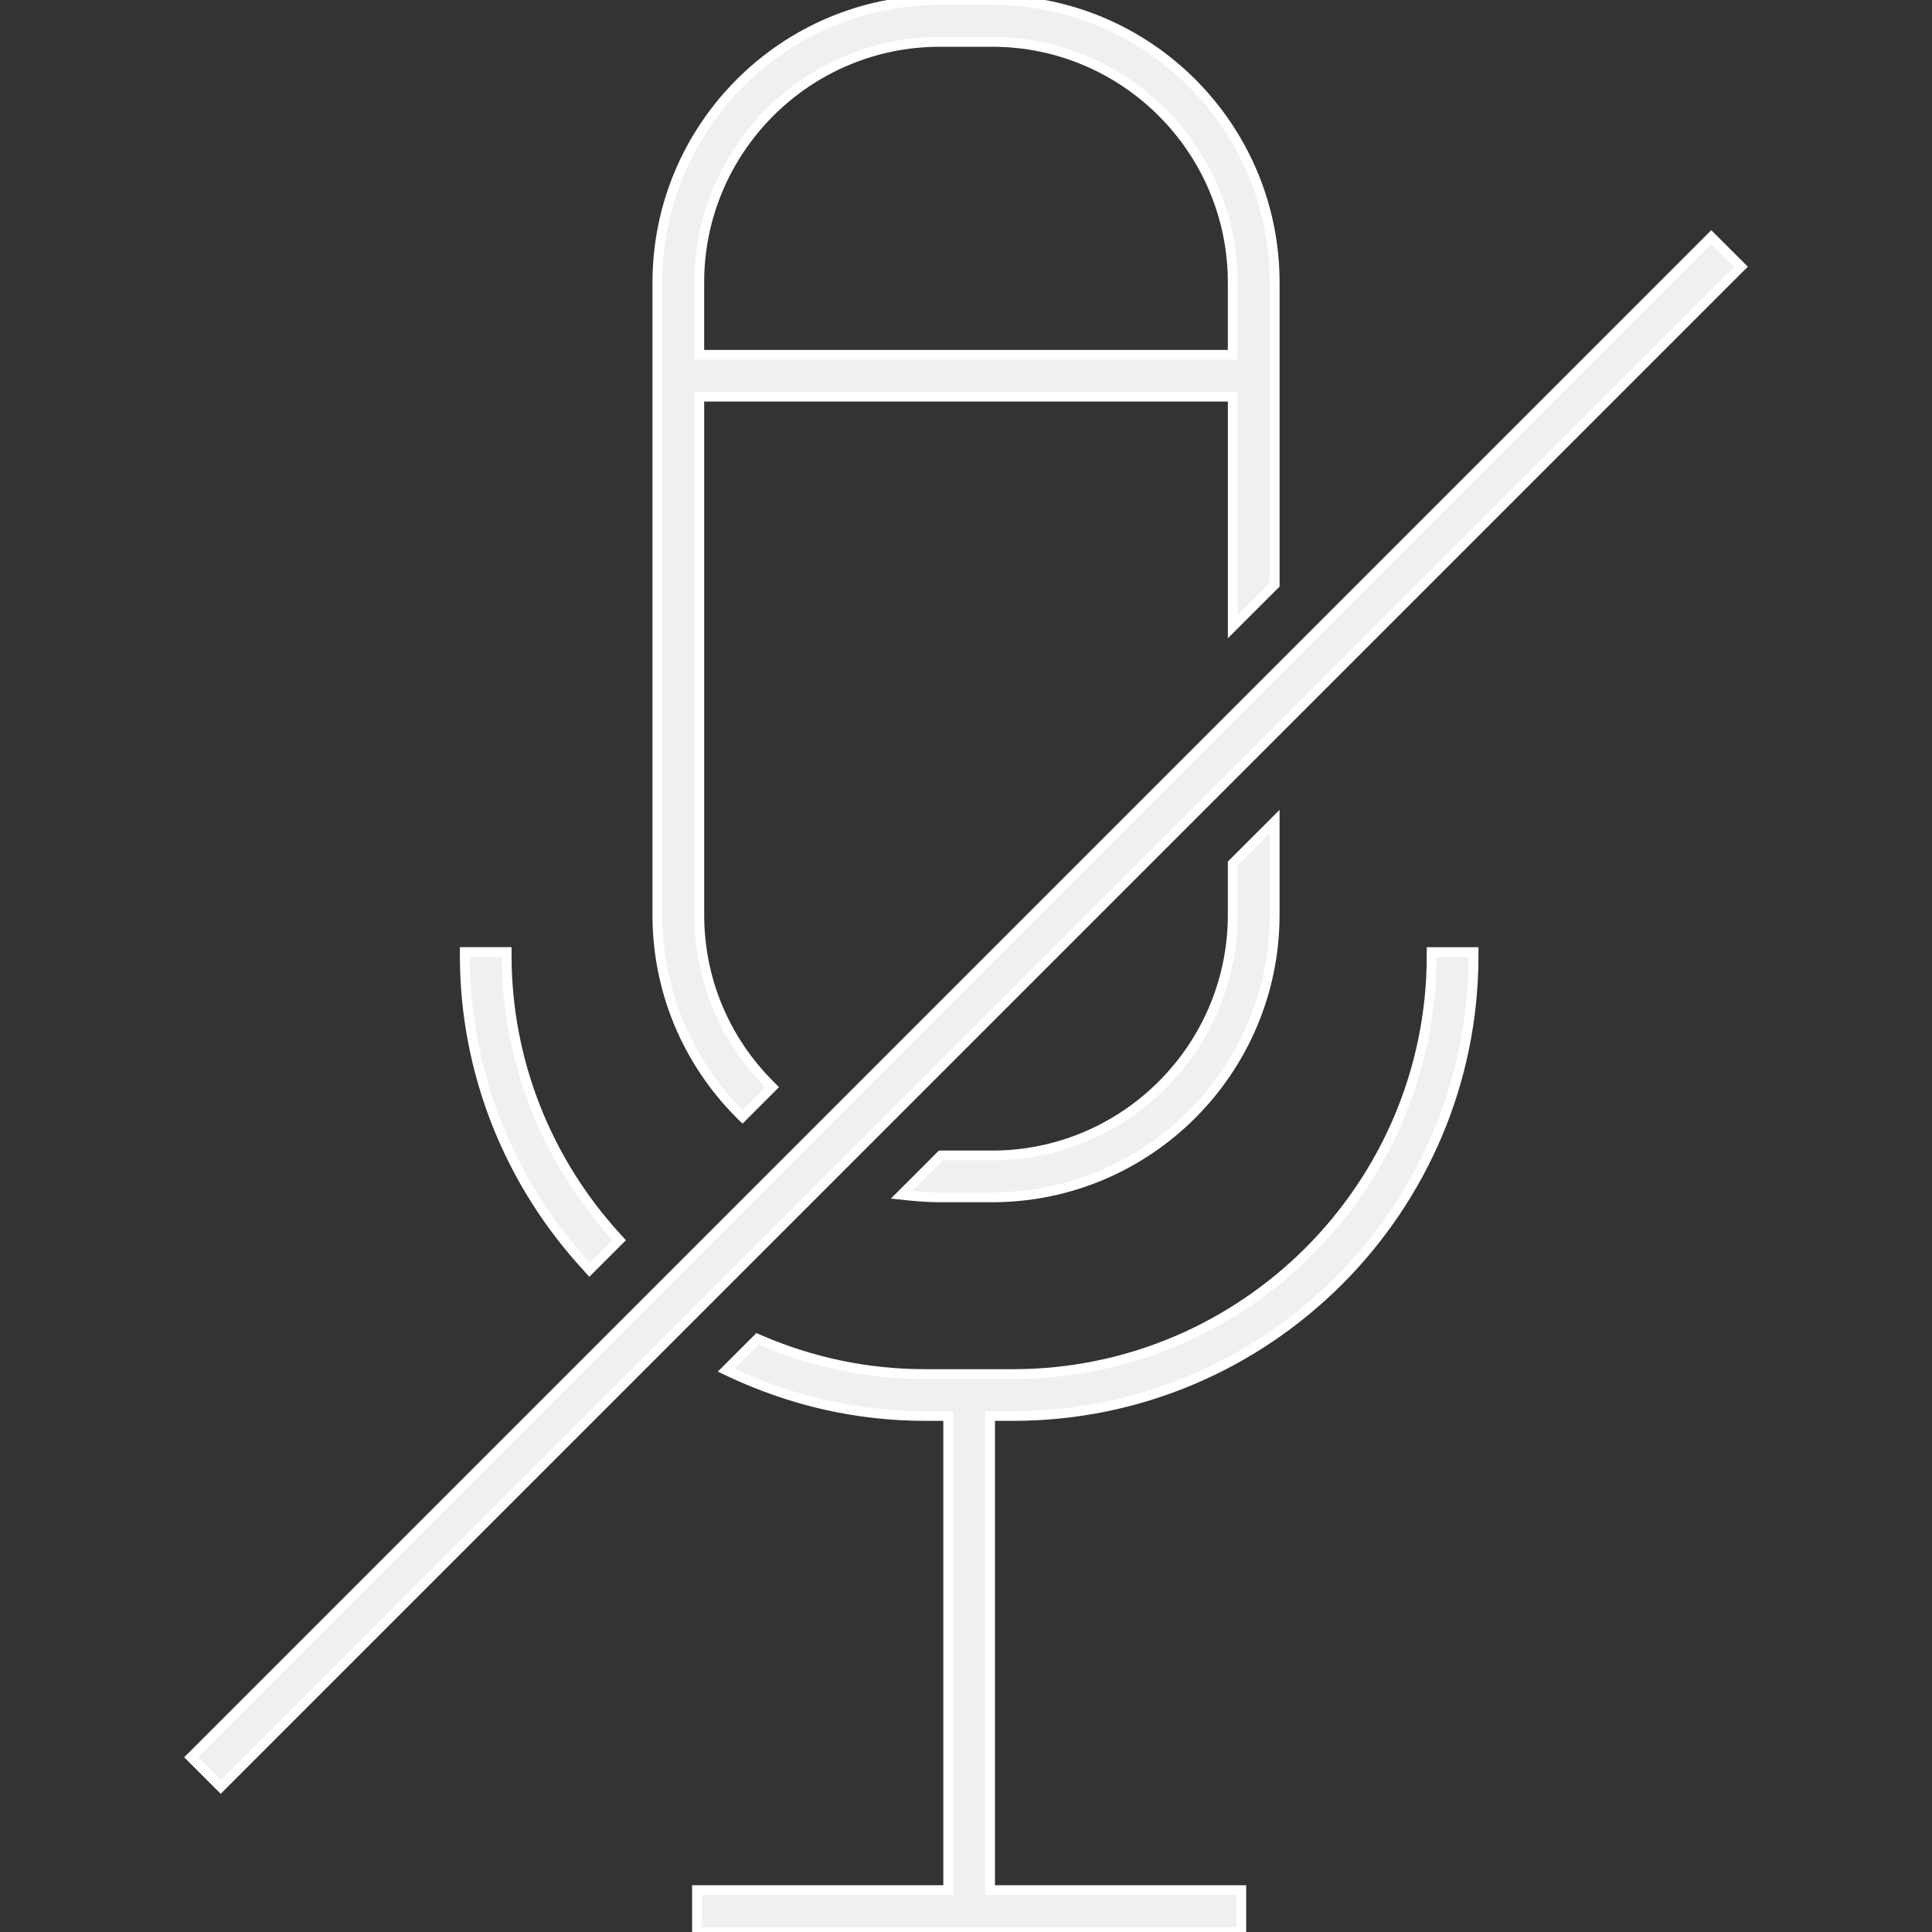 <!DOCTYPE svg PUBLIC "-//W3C//DTD SVG 1.1//EN" "http://www.w3.org/Graphics/SVG/1.1/DTD/svg11.dtd">
<!-- Uploaded to: SVG Repo, www.svgrepo.com, Transformed by: SVG Repo Mixer Tools -->
<svg height="64px" width="64px" version="1.1" id="Capa_1" xmlns="http://www.w3.org/2000/svg" xmlns:xlink="http://www.w3.org/1999/xlink" viewBox="0 0 197.925 197.925" xml:space="preserve" fill="#ffffff" stroke="#ffffff">
<rect x="0" y="0" width="197.925" height="197.925" fill="#333333" stroke="none"/>
<g id="SVGRepo_bgCarrier" stroke-width="0"/>
<g id="SVGRepo_tracerCarrier" stroke-linecap="round" stroke-linejoin="round"/>
<g id="SVGRepo_iconCarrier"> <g> <g> <path style="fill:#f0f0f0;" d="M76.065,114.409l3.035-3.038l-0.251-0.251c-4.649-4.66-7.208-10.837-7.208-17.397V40.638h54.649 V64.18l4.298-4.295V28.939C130.589,12.98,117.605,0,101.647,0h-5.358C80.331,0,67.343,12.98,67.343,28.939v64.788 c0,7.702,3.01,14.963,8.468,20.432L76.065,114.409z M96.285,4.291h5.358c13.592,0,24.644,11.059,24.644,24.648v7.408H71.638 v-7.408C71.638,15.35,82.693,4.291,96.285,4.291z"/> <path style="fill:#f0f0f0;" d="M101.643,122.662c15.958,0,28.942-12.98,28.942-28.939v-9.545l-4.298,4.295v5.25 c0,13.589-11.051,24.648-24.644,24.648h-5.25l-4.03,4.03l0.741,0.079c1.138,0.122,2.18,0.183,3.182,0.183H101.643z"/> <path style="fill:#f0f0f0;" d="M146.665,97.892c0,23.638-19.233,42.875-42.878,42.875h-9.004c-5.859,0-11.563-1.181-16.957-3.511 l-0.225-0.097l-3.207,3.21l0.462,0.218c6.338,2.97,13.045,4.474,19.927,4.474h2.355v48.572H71.402v4.291h55.766v-4.291h-25.736 v-48.572h2.355c26.015,0,47.176-21.158,47.176-47.169v-0.358h-4.295v0.358H146.665z"/> <path style="fill:#f0f0f0;" d="M60.393,130.077l3.038-3.038l-0.229-0.251c-7.283-7.956-11.295-18.216-11.295-28.896v-0.358h-4.295 v0.358c0,11.81,4.452,23.144,12.533,31.909L60.393,130.077z"/> <polygon style="fill:#f0f0f0;" points="175.314,24.286 19.83,179.773 19.573,180.023 22.611,183.062 178.094,27.575 178.352,27.321 "/> </g> </g> </g>
</svg>